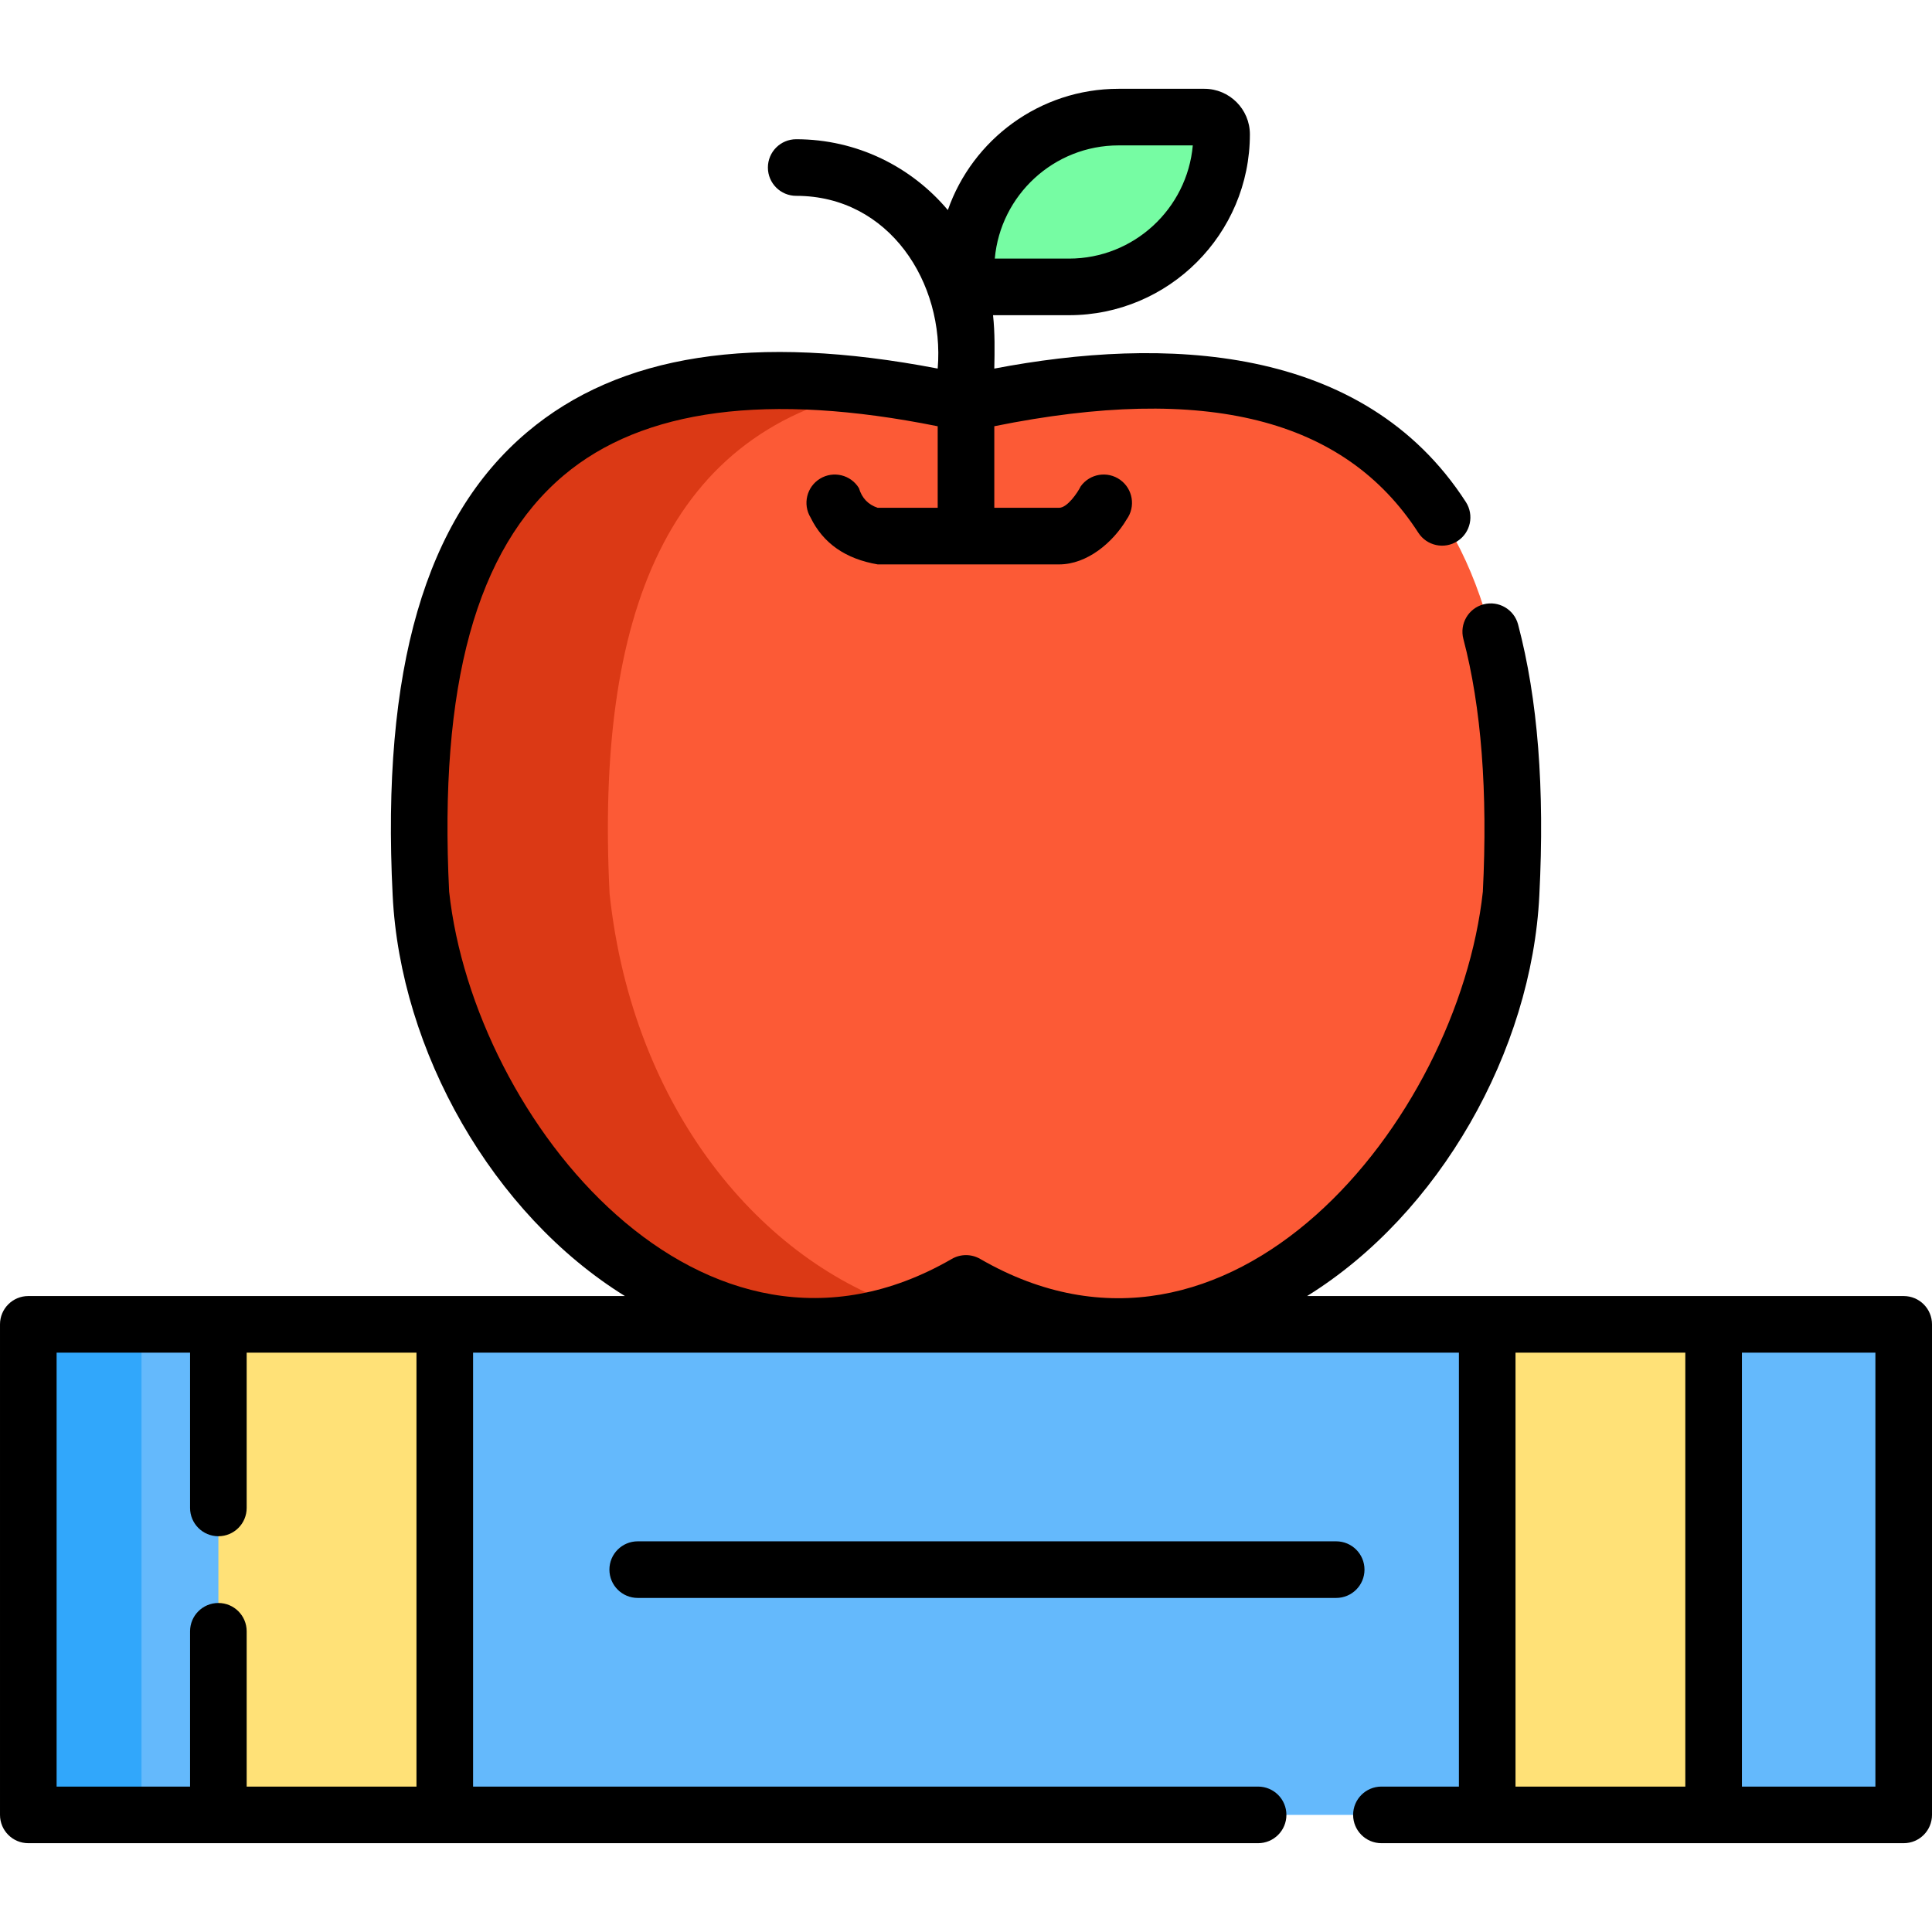 <svg id="Capa_1" enable-background="new 0 0 512 512" height="512" viewBox="0 0 512 512" width="512" xmlns="http://www.w3.org/2000/svg"><g><path d="m256 106.88c-114.24-25.387-149.439 31.414-144.45 130.005 9.464 88.164 85.674 137.227 144.45 103.232 58.776 33.996 134.986-15.067 144.45-103.232 4.989-98.591-30.21-155.392-144.45-130.005z" fill="#fc5a36"/><path d="m240.83 346.958c-55.97 18.61-120.62-29.33-129.28-110.07-4.65-91.81 25.56-147.39 122-134.09-57.09 10.28-75.72 60.57-72 134.09 6.12 56.99 40.12 97.63 79.28 110.07z" fill="#db3915"/><path d="m283.295 76.033h-22.735c-2.519 0-4.56-2.042-4.56-4.56 0-22.334 18.105-40.44 40.44-40.44h22.735c2.519 0 4.56 2.042 4.56 4.56-.001 22.334-18.106 40.44-40.44 40.44z" fill="#76fca3"/><path d="m7.5 350.964h497v130h-497z" fill="#64b9fc"/><path d="m7.5 350.968h30v130h-30z" fill="#31a7fb"/><path d="m57.875 350.964h60v130h-60z" fill="#ffe177"/><path d="m394.125 350.964h60v130h-60z" fill="#ffe177"/><g><path d="m504.5 343.468h-158.11c35.073-21.729 59.546-64.973 61.55-106.2 1.443-28.456-.398-51.933-5.629-71.771-1.056-4.005-5.16-6.396-9.164-5.34-4.005 1.056-6.396 5.159-5.34 9.164 4.751 18.019 6.487 40.554 5.163 66.977-6.589 60.642-67.083 135.572-133.216 97.329-2.324-1.344-5.186-1.344-7.51 0-65.877 38.097-126.622-36.646-133.216-97.33-2.736-54.668 7.188-90.748 30.337-110.3 20.947-17.691 54.286-22.063 99.134-13.034v21.609h-15.894c-2.533-.835-4.193-2.575-4.98-5.219-2.156-3.536-6.772-4.654-10.308-2.499-3.537 2.156-4.655 6.771-2.499 10.308 3.335 6.825 9.265 10.962 17.787 12.41h48.068c7.459 0 14.287-5.832 17.912-11.939 2.416-3.364 1.647-8.05-1.717-10.467s-8.052-1.648-10.467 1.717c-.817 1.668-3.542 5.689-5.729 5.689h-17.172v-21.616c56.023-11.33 92.816-2.076 112.368 28.219 2.246 3.481 6.89 4.481 10.368 2.235 3.48-2.246 4.481-6.889 2.235-10.368-27.253-42.231-80.44-43.855-124.972-35.361.1-4.63.177-9.557-.336-14.149h20.131c26.434 0 47.939-21.506 47.939-47.939 0-6.65-5.41-12.061-12.061-12.061h-22.734c-20.898 0-38.705 13.447-45.251 32.138-9.637-11.464-24.072-18.769-40.187-18.769-4.143 0-7.5 3.357-7.5 7.5s3.357 7.5 7.5 7.5c24.669 0 39.39 23.079 37.5 45.772-48.673-9.344-84.338-3.809-108.813 16.862-27 22.805-38.654 62.949-35.628 122.73 2.004 41.227 26.477 84.471 61.55 106.201h-158.109c-4.143 0-7.5 3.357-7.5 7.5v130c0 4.143 3.357 7.5 7.5 7.5h325.91c4.143 0 7.5-3.357 7.5-7.5s-3.357-7.5-7.5-7.5h-208.04v-115h261.255v115h-20.535c-4.143 0-7.5 3.357-7.5 7.5s3.357 7.5 7.5 7.5h138.41c4.143 0 7.5-3.357 7.5-7.5v-130c0-4.141-3.357-7.498-7.5-7.498zm-208.061-304.936h19.665c-1.491 16.792-15.637 30-32.81 30h-19.664c1.491-16.792 15.637-30 32.809-30zm-186.069 434.936h-45v-41.16c0-4.143-3.357-7.5-7.5-7.5s-7.5 3.357-7.5 7.5v41.16h-35.37v-115h35.37v41.15c0 4.143 3.357 7.5 7.5 7.5s7.5-3.357 7.5-7.5v-41.15h45zm336.255-115v114.996h-45v-114.996zm50.375 115h-35.375v-115h35.375z"/><path d="m361.605 415.968c0-4.143-3.357-7.5-7.5-7.5h-185.105c-4.143 0-7.5 3.357-7.5 7.5s3.357 7.5 7.5 7.5h185.105c4.143 0 7.5-3.358 7.5-7.5z"/></g></g></svg>